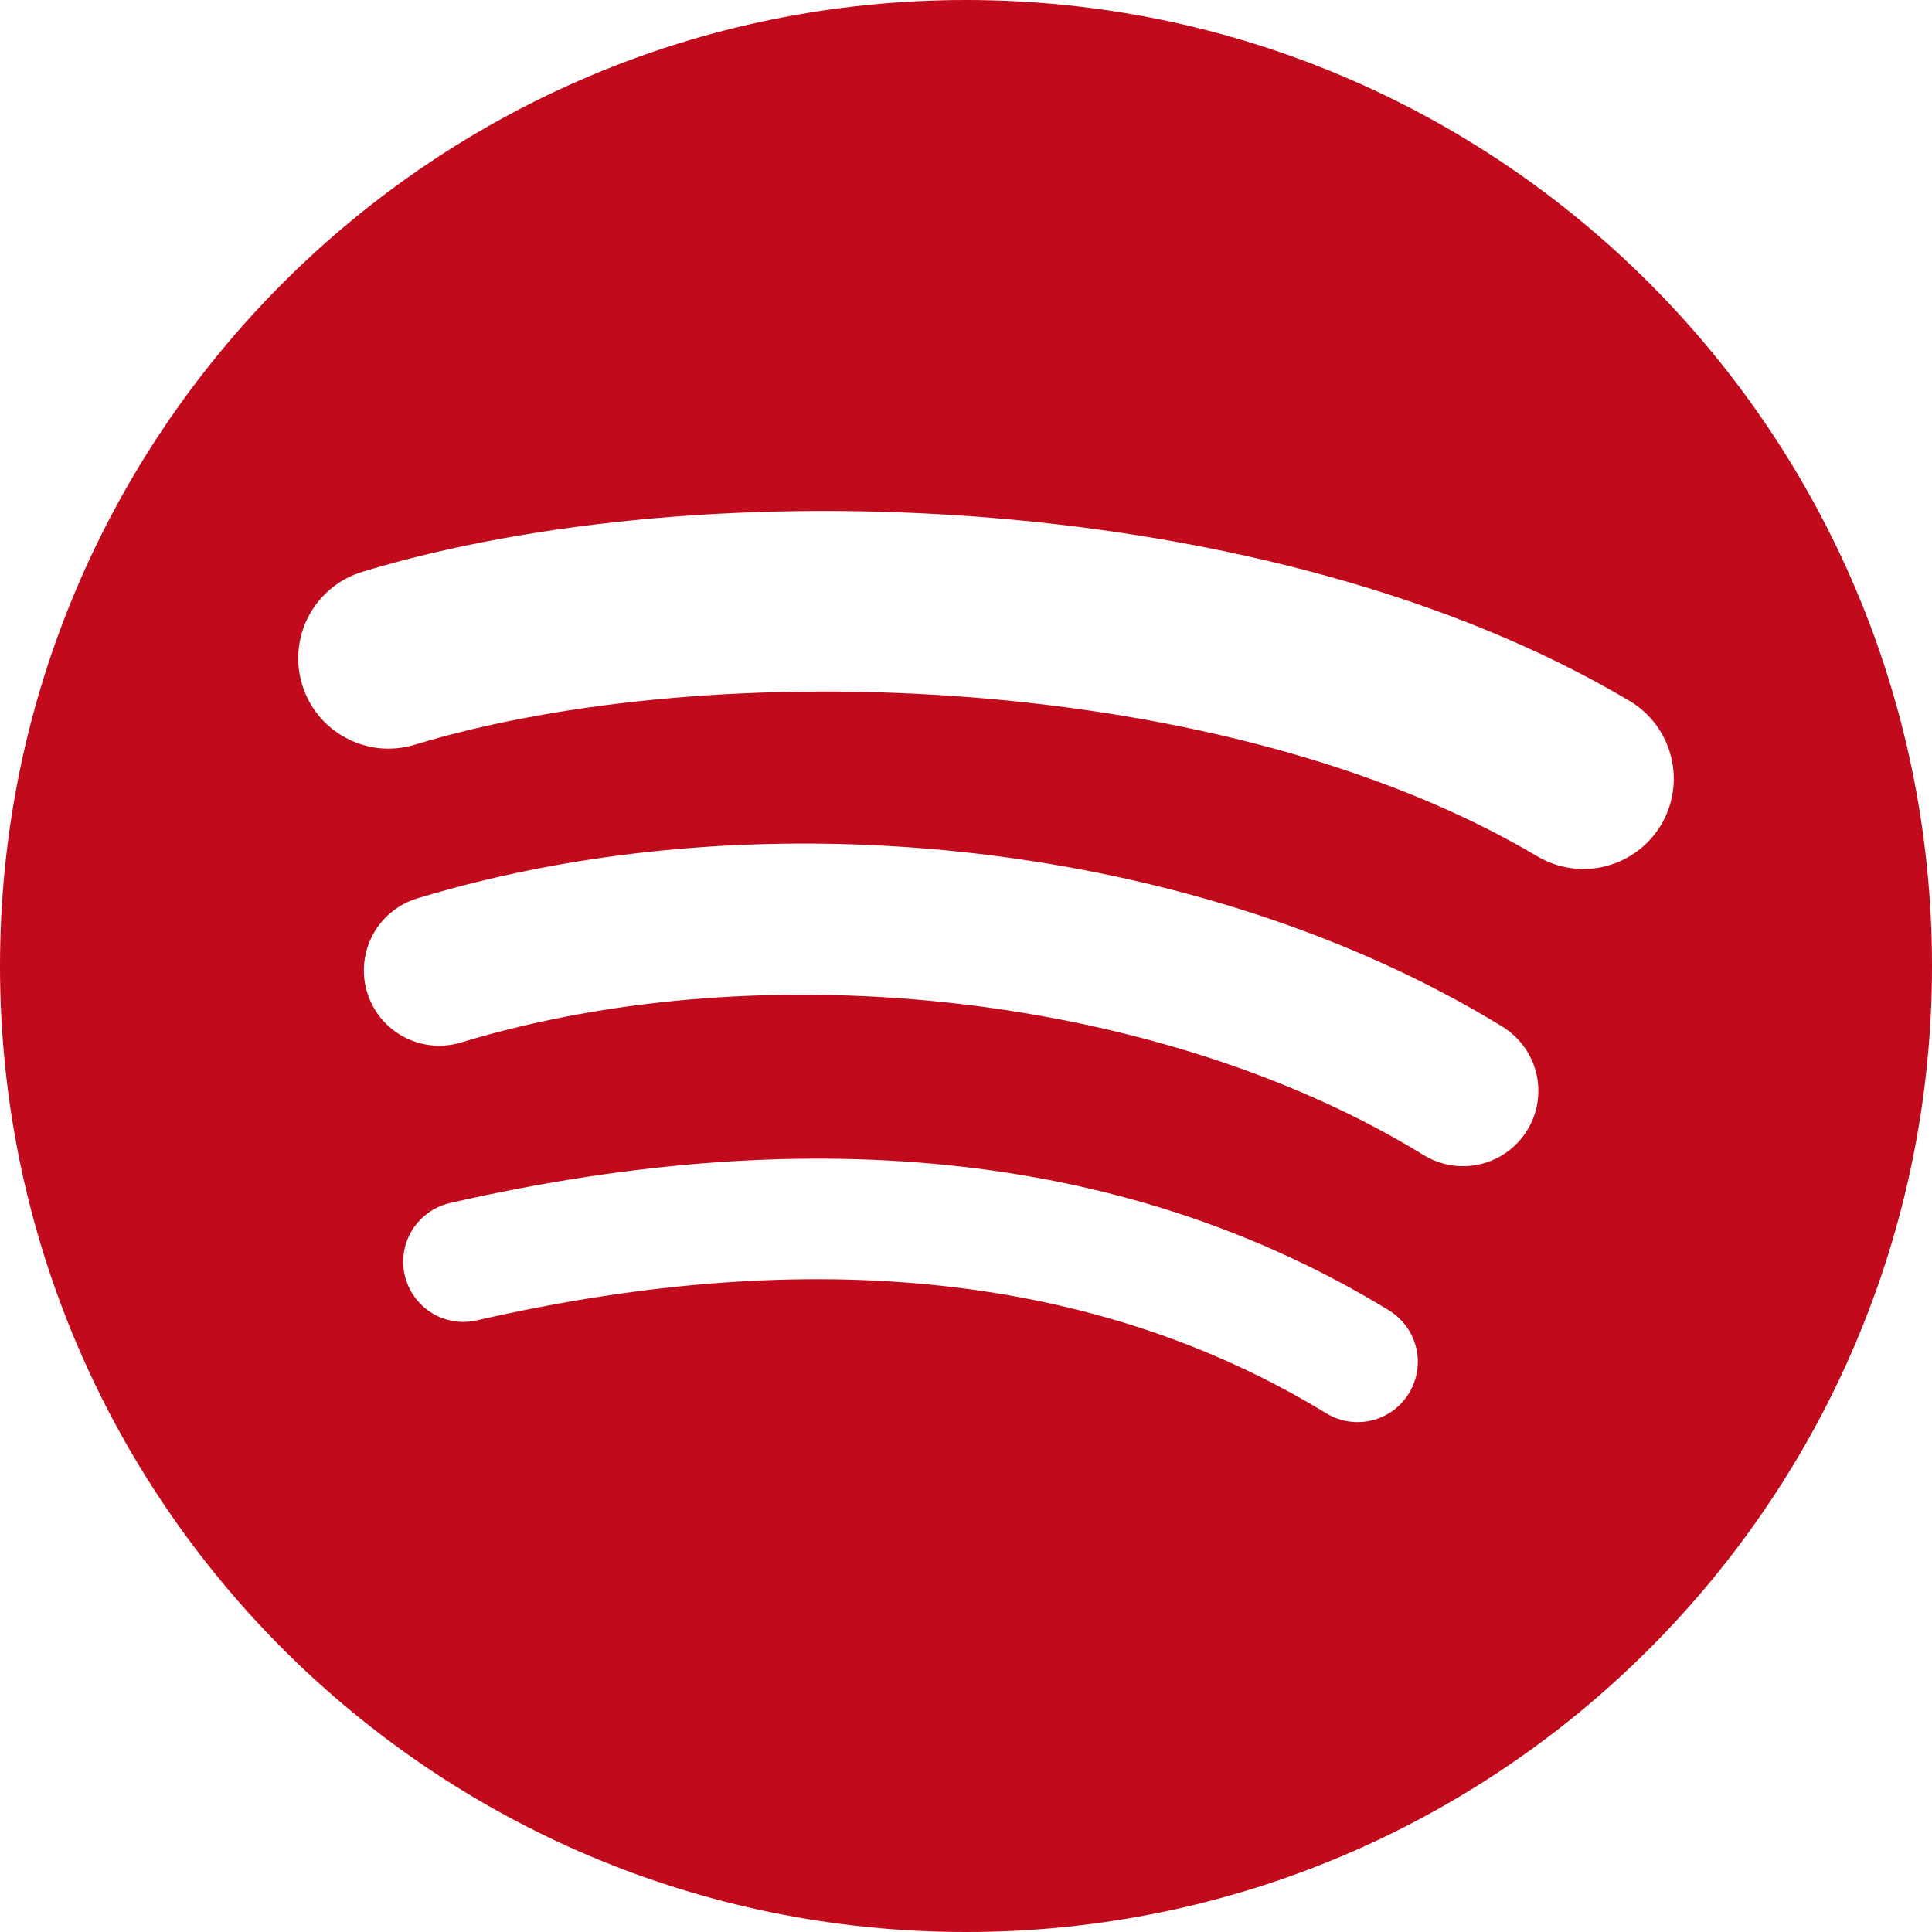 <svg width="27" height="27" viewBox="0 0 27 27" fill="none" xmlns="http://www.w3.org/2000/svg">
<g clip-path="url(#clip0_33303_40)">
<path d="M13.5 0C6.044 0 0 6.044 0 13.5C0 20.955 6.044 27 13.5 27C20.956 27 27 20.956 27 13.5C27 6.043 20.956 0 13.5 0ZM19.691 19.471C19.633 19.565 19.558 19.648 19.468 19.713C19.379 19.778 19.278 19.825 19.17 19.851C19.063 19.877 18.951 19.881 18.842 19.864C18.733 19.847 18.628 19.808 18.534 19.751C15.364 17.814 11.373 17.376 6.674 18.45C6.566 18.477 6.454 18.481 6.343 18.463C6.233 18.446 6.128 18.407 6.033 18.348C5.939 18.289 5.856 18.212 5.792 18.122C5.727 18.031 5.681 17.929 5.656 17.82C5.631 17.711 5.628 17.599 5.647 17.489C5.666 17.379 5.707 17.274 5.767 17.18C5.827 17.087 5.905 17.006 5.996 16.942C6.088 16.878 6.191 16.834 6.3 16.81C11.442 15.634 15.854 16.139 19.412 18.313C19.506 18.371 19.588 18.447 19.653 18.536C19.718 18.625 19.765 18.727 19.791 18.834C19.817 18.942 19.822 19.053 19.804 19.163C19.787 19.272 19.748 19.377 19.691 19.471ZM21.343 15.795C21.271 15.913 21.176 16.016 21.064 16.097C20.953 16.178 20.826 16.237 20.691 16.269C20.557 16.301 20.417 16.306 20.28 16.285C20.144 16.263 20.013 16.214 19.895 16.142C16.268 13.912 10.736 13.266 6.443 14.569C6.311 14.609 6.172 14.623 6.035 14.609C5.897 14.596 5.764 14.555 5.642 14.49C5.52 14.425 5.412 14.336 5.324 14.23C5.237 14.123 5.171 14 5.131 13.868C5.09 13.735 5.077 13.597 5.09 13.459C5.104 13.321 5.144 13.188 5.209 13.066C5.274 12.944 5.363 12.836 5.47 12.748C5.576 12.661 5.699 12.595 5.832 12.555C10.735 11.068 16.829 11.788 20.997 14.348C21.114 14.421 21.217 14.515 21.298 14.627C21.379 14.739 21.438 14.866 21.47 15C21.502 15.134 21.507 15.274 21.486 15.41C21.464 15.547 21.416 15.678 21.343 15.795ZM21.485 11.968C17.133 9.383 9.956 9.145 5.801 10.406C5.643 10.455 5.476 10.472 5.31 10.457C5.145 10.441 4.984 10.393 4.837 10.314C4.69 10.236 4.56 10.13 4.455 10.002C4.349 9.873 4.27 9.725 4.222 9.566C4.174 9.407 4.157 9.24 4.174 9.075C4.19 8.909 4.239 8.749 4.318 8.602C4.396 8.456 4.503 8.326 4.632 8.221C4.761 8.116 4.909 8.038 5.068 7.99C9.837 6.542 17.765 6.822 22.773 9.795C23.061 9.966 23.269 10.245 23.352 10.569C23.435 10.894 23.386 11.238 23.215 11.526C23.044 11.814 22.765 12.022 22.441 12.105C22.116 12.188 21.772 12.138 21.484 11.967L21.485 11.968Z" fill="#C10B1C"/>
</g>
<defs>
<clipPath id="clip0_33303_40">
<rect width="27" height="27" fill="white"/>
</clipPath>
</defs>
</svg>
